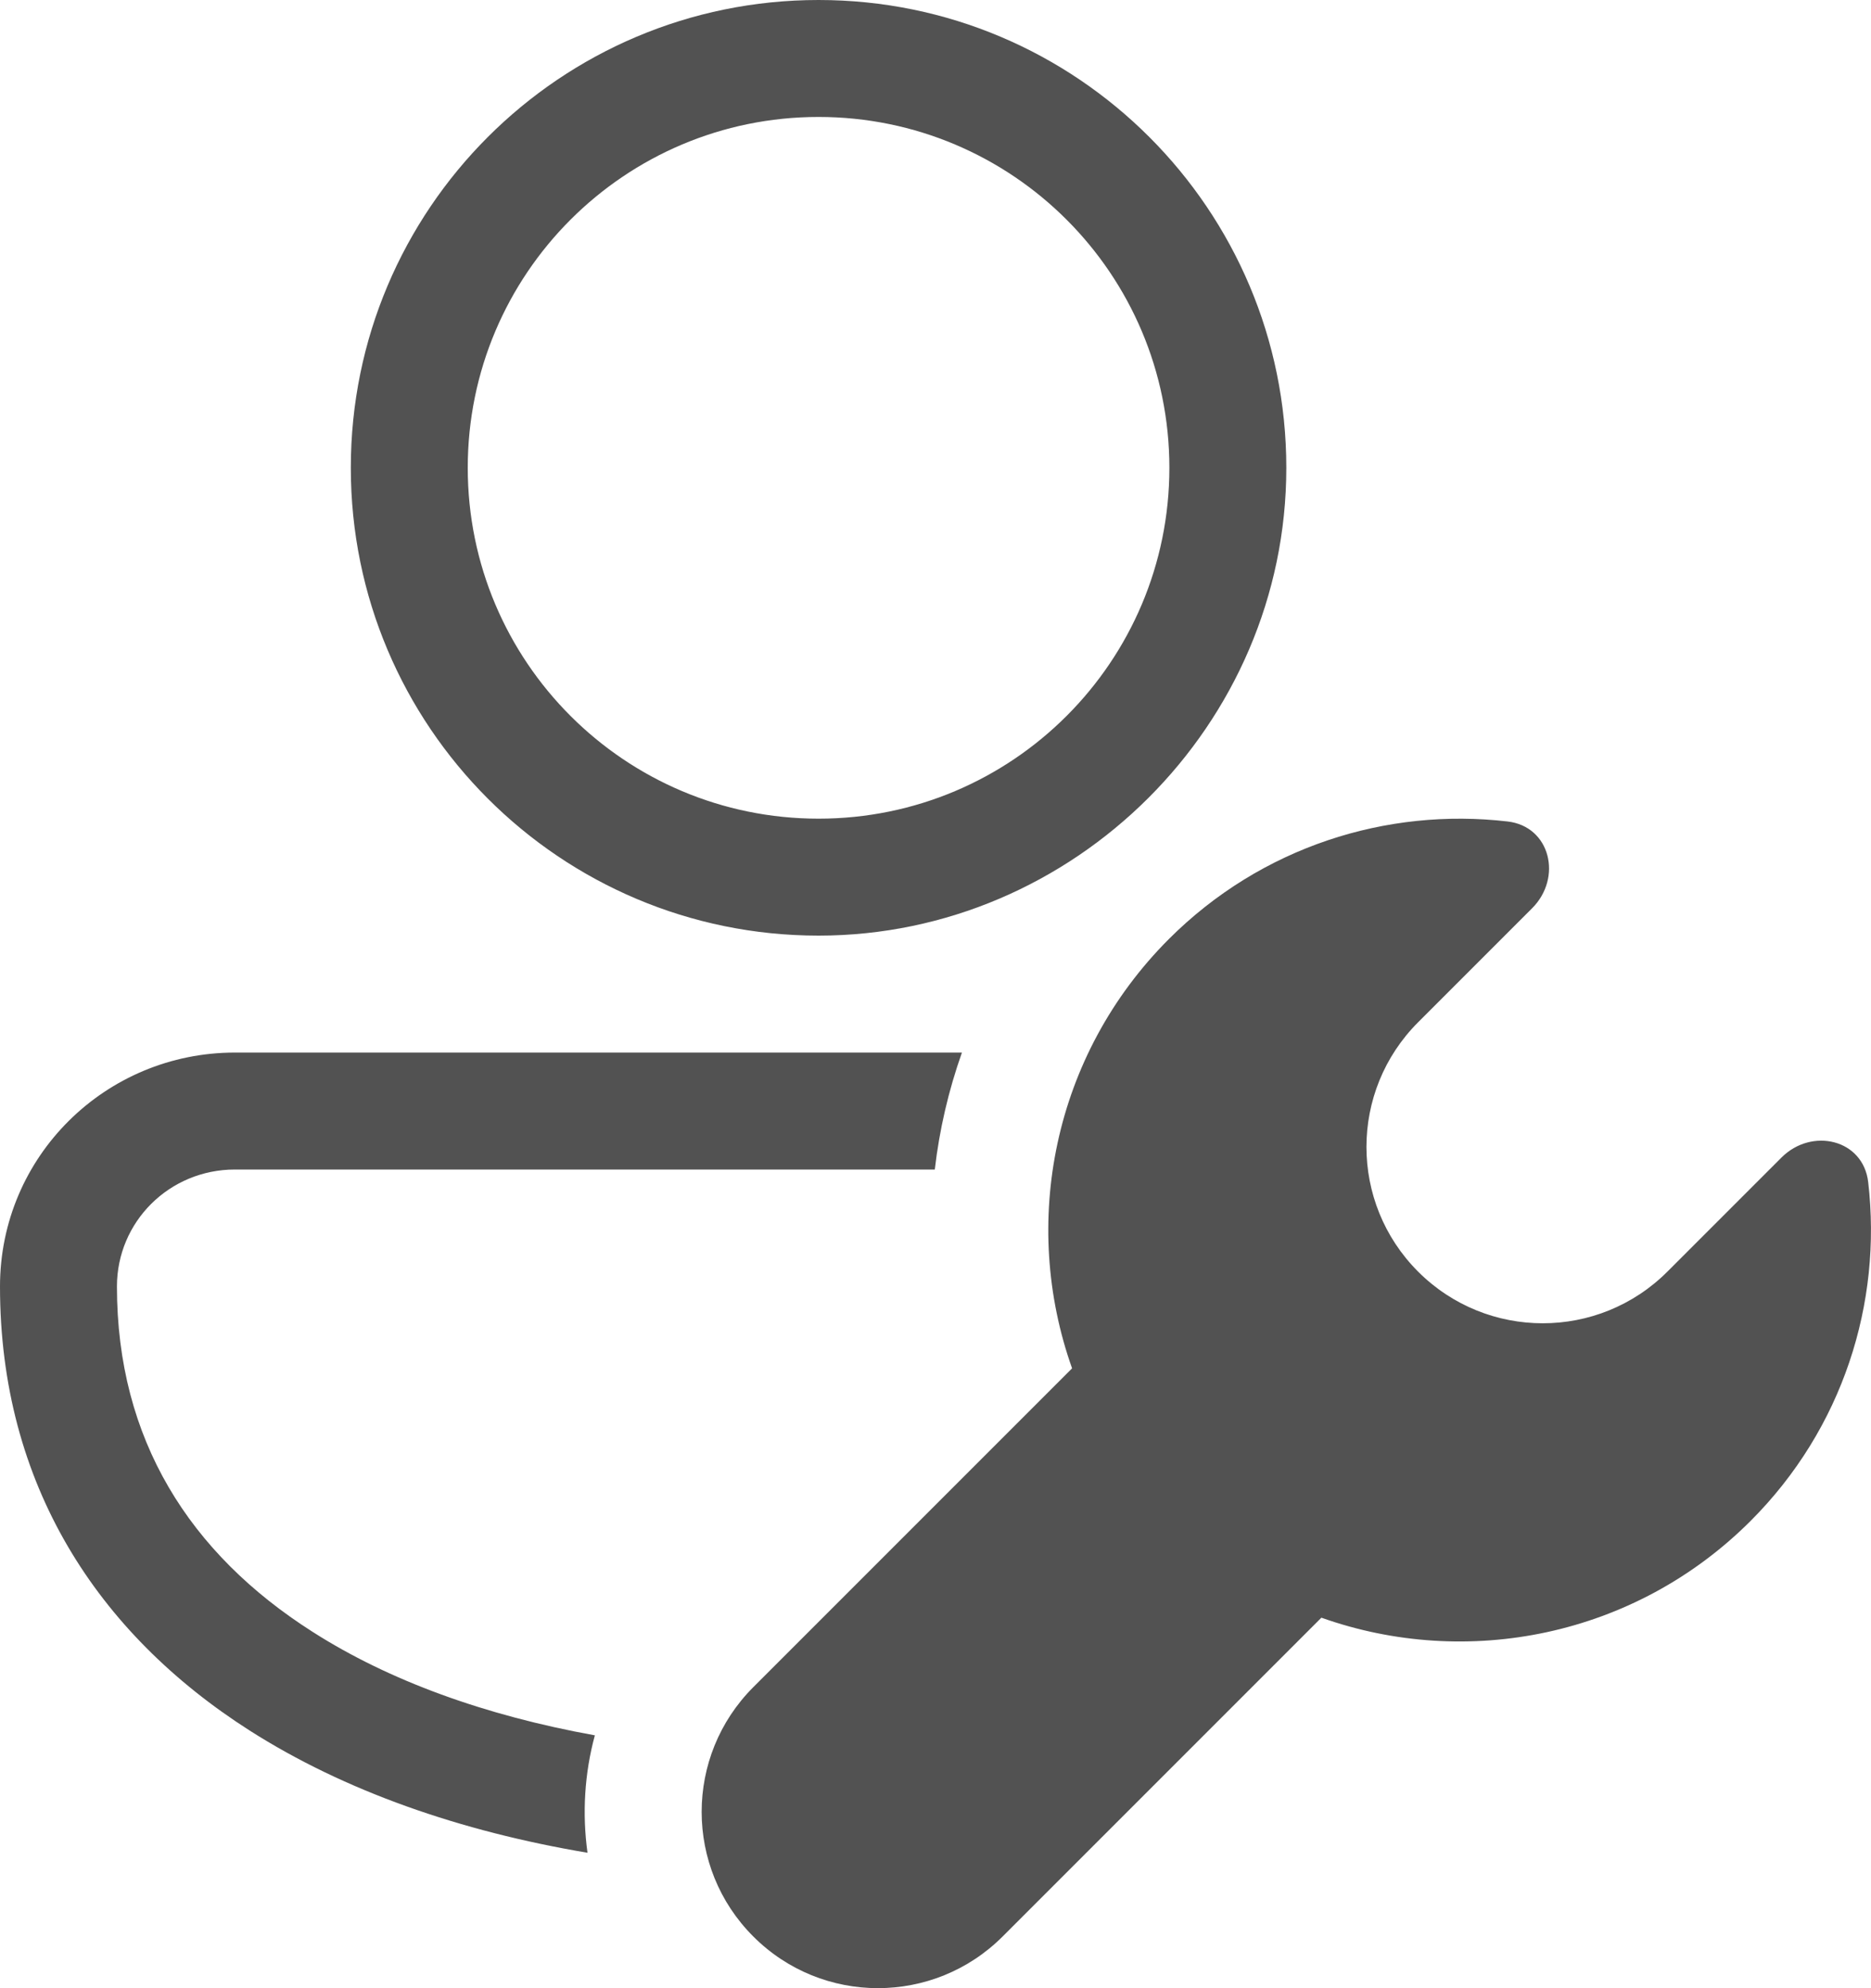 <svg width="16" height="17" viewBox="0 0 16 17" fill="none" xmlns="http://www.w3.org/2000/svg">
<path d="M3 4C3 1.791 4.791 0 7 0C9.209 0 11 1.791 11 4C11 6.198 9.184 8 7 8C4.791 8 3 6.209 3 4ZM8.226 9L2.009 9C0.903 9 0 9.887 0 11C0 12.691 0.833 13.966 2.135 14.797C2.946 15.314 3.936 15.659 5.024 15.842C4.978 15.507 4.998 15.165 5.087 14.838C4.15 14.669 3.327 14.371 2.673 13.953C1.622 13.284 1 12.309 1 11C1 10.447 1.448 10 2.009 10L7.994 10C8.033 9.661 8.111 9.325 8.226 9ZM7 1C5.343 1 4 2.343 4 4C4 5.657 5.343 7 7 7C8.657 7 10 5.657 10 4C10 2.343 8.657 1 7 1ZM12.892 7.024C13.258 7.066 13.363 7.505 13.102 7.766L12.127 8.741C11.538 9.33 11.538 10.284 12.127 10.873C12.716 11.462 13.67 11.462 14.259 10.873L15.234 9.898C15.495 9.637 15.934 9.742 15.976 10.108C16.096 11.14 15.761 12.214 14.97 13.005C13.977 13.997 12.54 14.273 11.3 13.832L8.574 16.558C7.985 17.147 7.03 17.147 6.442 16.558C5.853 15.97 5.853 15.015 6.442 14.426L9.168 11.7C8.727 10.46 9.003 9.023 9.995 8.03C10.786 7.239 11.86 6.904 12.892 7.024Z" fill="#525252"/>
</svg>
